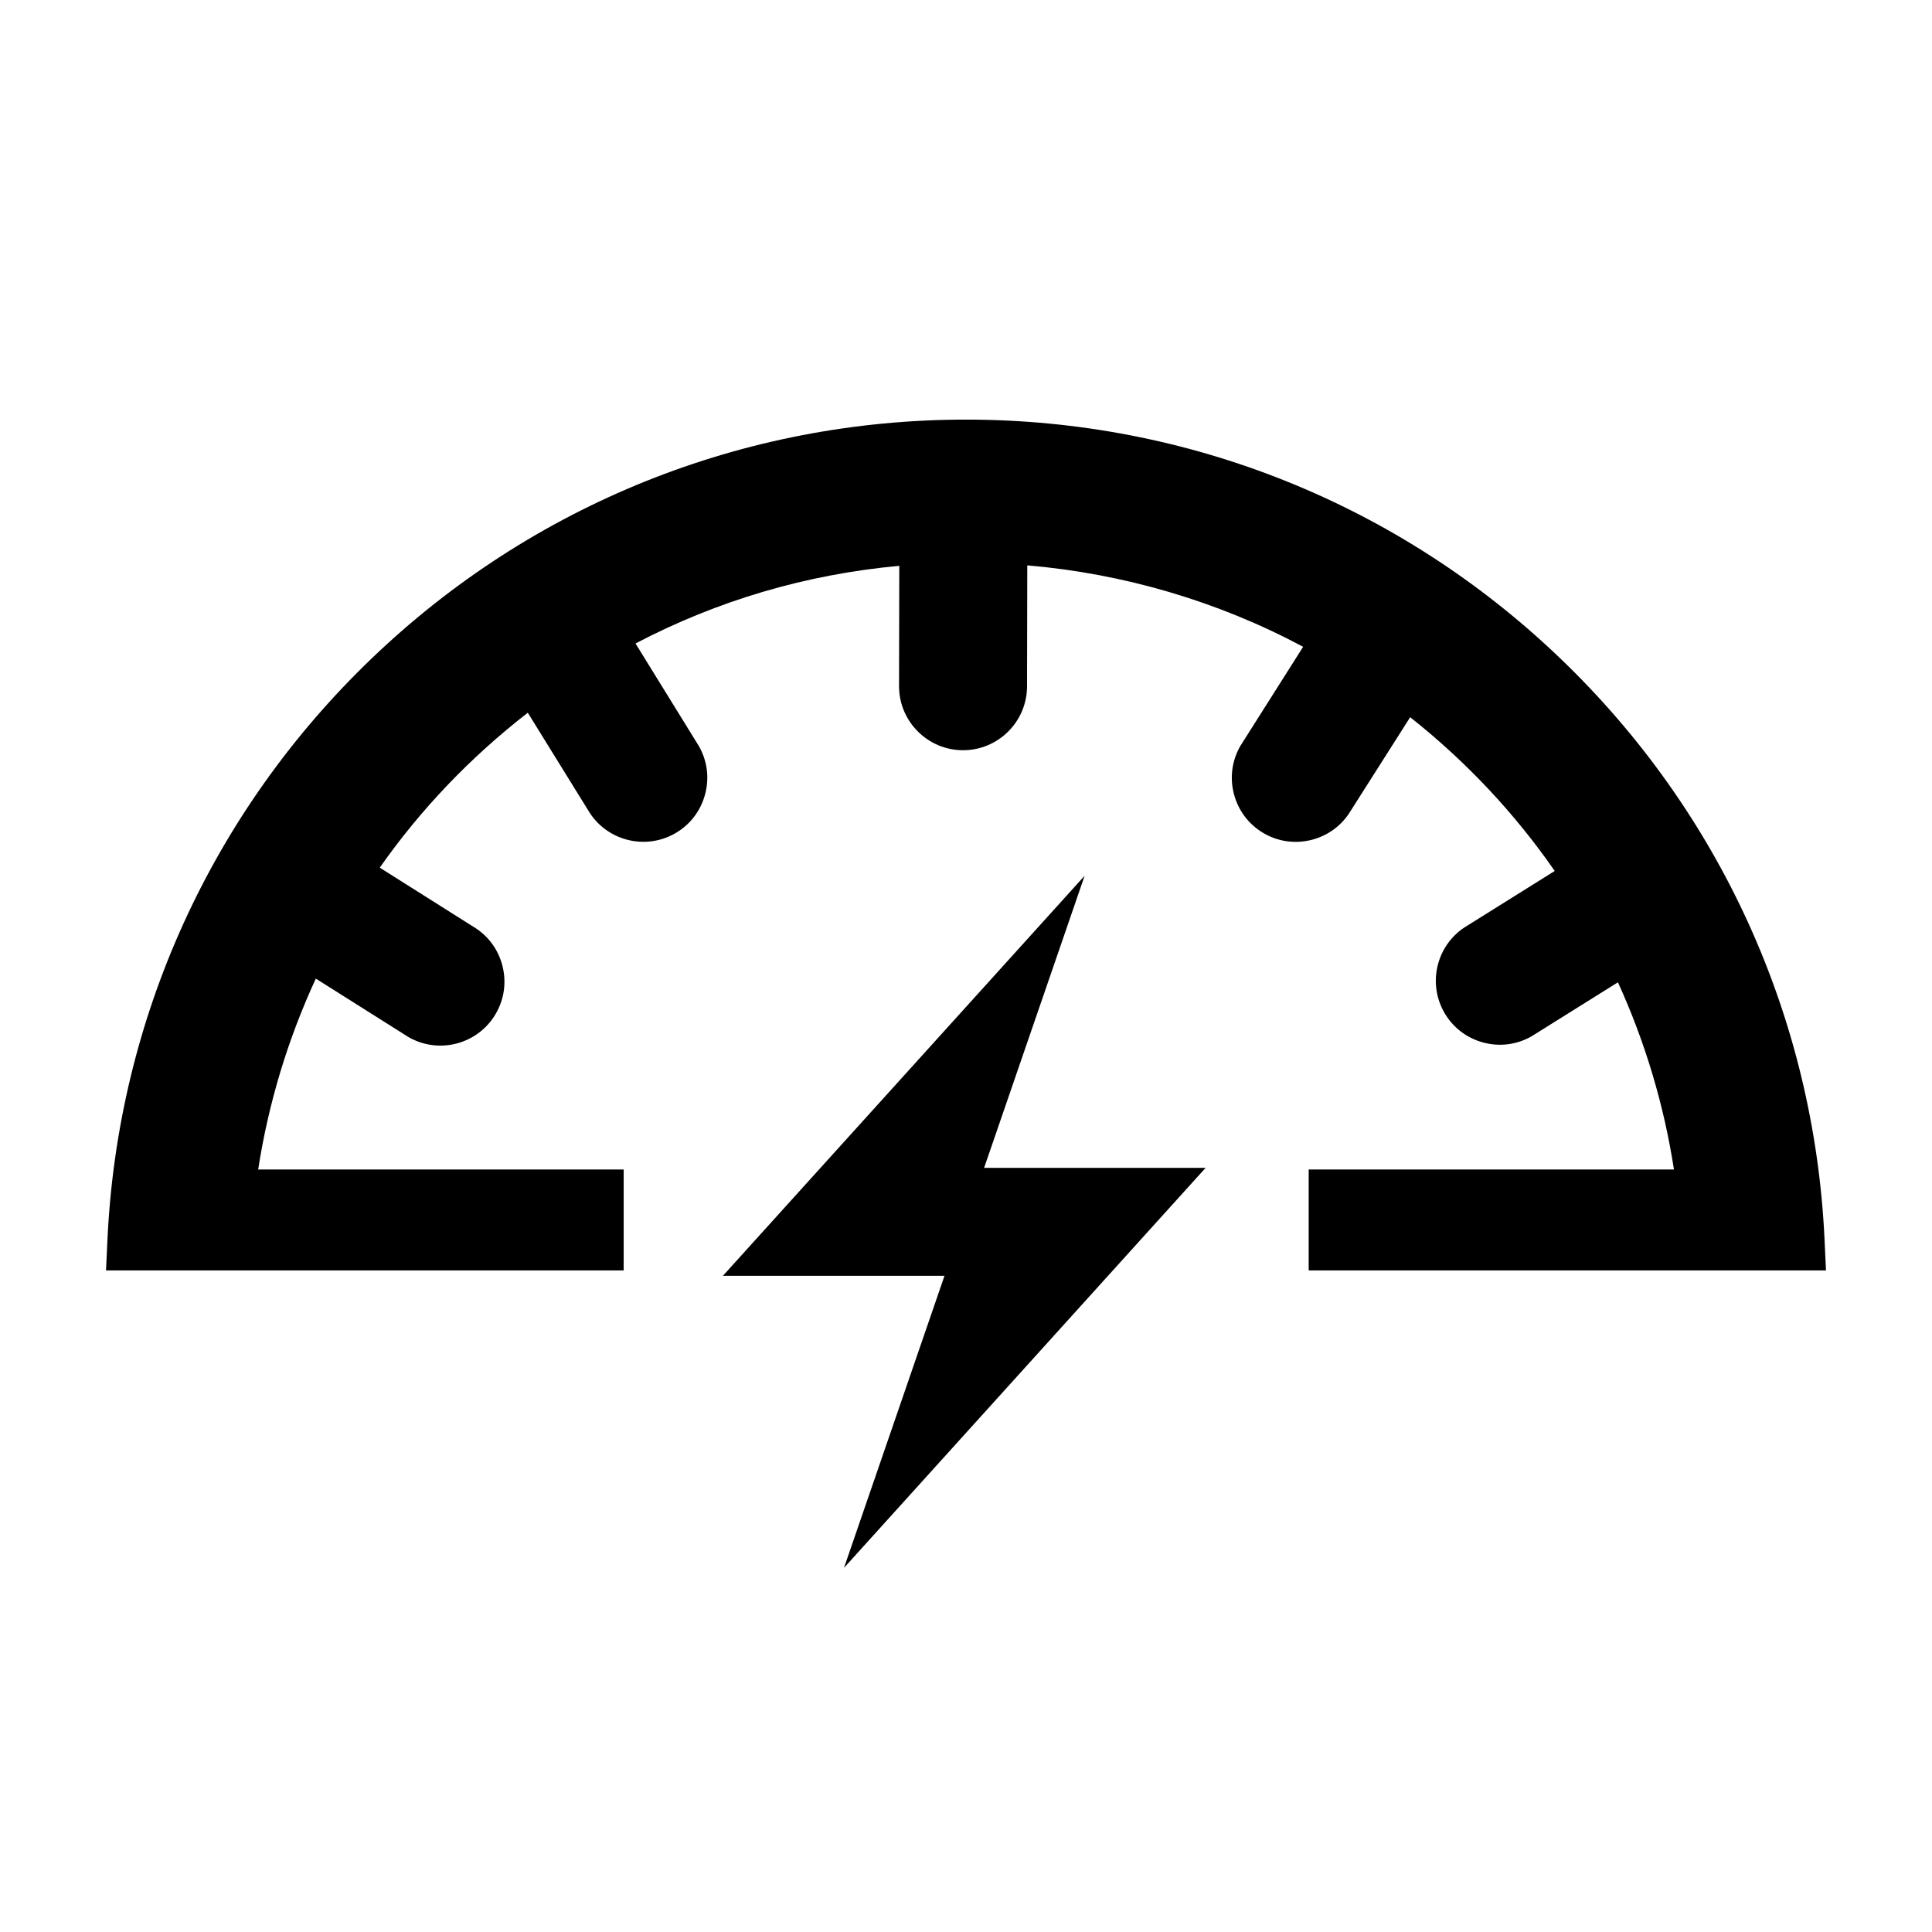 <svg xmlns="http://www.w3.org/2000/svg" viewBox="0 0 32 32" width="100%" height="100%"><path d="M21.675 21.042h8.569l-.024-.516c-.173-3.664-1.727-7.081-4.377-9.621C23.183 8.355 19.687 6.95 16 6.95s-7.183 1.405-9.843 3.955c-2.65 2.541-4.204 5.957-4.377 9.621l-.024.516h8.574v-1.671H4.276c.17-1.096.49-2.156.955-3.162l1.533.967c.506.293 1.155.12 1.448-.386.142-.244.18-.53.107-.804-.072-.271-.243-.497-.483-.639l-1.546-.976c.68-.969 1.502-1.829 2.452-2.566l.999 1.615c.293.5.939.672 1.443.382.245-.141.42-.369.494-.643s.037-.559-.104-.804l-1.048-1.697c1.362-.713 2.827-1.145 4.369-1.286l-.004 1.992c-.001.584.474 1.061 1.058 1.062h.002c.584 0 1.059-.474 1.06-1.058l.004-2.004c1.602.137 3.164.598 4.569 1.349l-1.038 1.639c-.142.244-.18.53-.107.804s.248.503.492.645c.244.142.53.179.804.107.27-.072.497-.243.639-.482l.983-1.547c.927.734 1.729 1.588 2.394 2.547l-1.447.905c-.5.294-.671.938-.381 1.442.141.245.369.42.643.494s.559.037.804-.104l1.428-.893c.451.989.762 2.029.928 3.101h-6.05v1.671z"/><path d="M17.965 14.505L16.3 19.343h3.669l-5.99 6.626 1.665-4.838h-3.67z"/></svg>